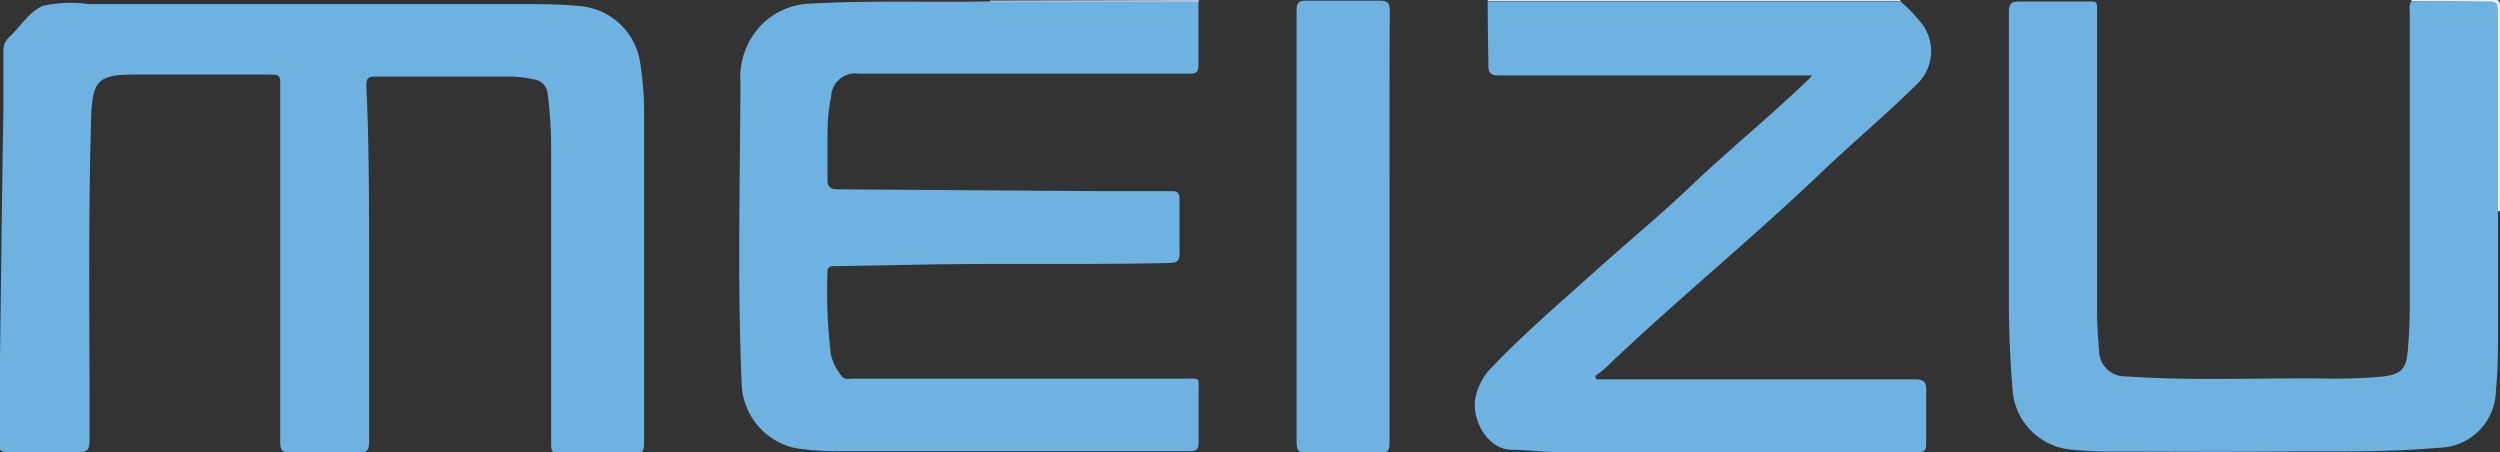 <svg id="Слой_1" data-name="Слой 1" xmlns="http://www.w3.org/2000/svg" viewBox="0 0 110 19.91"><rect x="0" y="0" width="110" height="19.91" fill="#333333" stroke="none"/><defs><style>.cls-1{fill:#edf2fa}.cls-2{fill:#6eb2e1}</style></defs><title>meizu</title><path class="cls-1" d="M884.59-2190v-.1h18.16v.08h-18.16zM925.23-2190v-.08h3.59c.26 0 .31.05.31.31v9H929v-.47-8.29c0-.31-.07-.42-.4-.42-1.1-.05-2.24-.05-3.37-.05zM871.87-2190.05v.09h-9.17v-.07z" transform="translate(-819.13 2190.06)"/><path class="cls-2" d="M835.37-2178.47v7.87c0 .37-.11.46-.46.45h-3c-.37 0-.45-.11-.45-.46v-15.61c0-.56 0-.56-.55-.56h-5.84c-1.64 0-1.87.26-1.93 1.91-.14 4.73-.06 9.45-.07 14.18 0 .41-.09.54-.52.52h-3.07c-.28 0-.4-.05-.4-.37.07-4.93.12-9.85.2-14.78v-2.51a.77.77 0 0 1 .26-.6c.49-.46.89-1.13 1.47-1.37a5.54 5.54 0 0 1 2-.08H842.16c.79 0 1.58 0 2.37.08a2.93 2.93 0 0 1 2.77 2.51 14.57 14.57 0 0 1 .17 2.49v14.22c0 .37-.07.5-.47.49h-3.2c-.36 0-.42-.12-.42-.44v-13a18.74 18.74 0 0 0-.15-2.37.7.7 0 0 0-.62-.67 5.75 5.75 0 0 0-.94-.12h-6.05c-.33 0-.37.13-.37.41.12 2.53.12 5.17.12 7.81zM862.7-2190h9.16v2.81c0 .32-.12.38-.4.37h-14.55a1.06 1.06 0 0 0-1.21 1 8.26 8.26 0 0 0-.16 1.63v2c0 .37.11.45.46.46l11.54.08h3.15c.27 0 .34.1.34.35v2.38c0 .35-.11.42-.44.43-3.75.09-7.49 0-11.24.08l-3.46.06c-.17 0-.36 0-.35.24a23 23 0 0 0 .15 3.66 2.39 2.39 0 0 0 .46.92c.13.2.33.13.51.13h14.61c.68 0 .6-.08.6.59v2.2c0 .29-.06.4-.38.4h-15.35a11.91 11.91 0 0 1-2-.13 3 3 0 0 1-2.37-2.67c-.2-4.46-.08-8.93-.06-13.4a3.32 3.32 0 0 1 1-2.63 3.15 3.15 0 0 1 2.05-.86c2.46-.14 4.93-.06 7.39-.09zM925.23-2190h3.41c.33 0 .4.1.4.42v14.29c0 .79 0 1.58-.09 2.37a2.55 2.55 0 0 1-2.51 2.56c-2.42.22-4.84.15-7.25.17s-4.78 0-7.18 0a16.69 16.69 0 0 1-1.77-.09 2.84 2.84 0 0 1-2.56-2.65c-.1-1.28-.16-2.56-.16-3.84v-12.75c0-.39.11-.48.48-.47h2.81c.64 0 .59-.09.59.57v12.75a18.41 18.41 0 0 0 .09 2 1.14 1.14 0 0 0 1.18 1.17c2.83.2 5.67.07 8.51.09a23.28 23.28 0 0 0 2.76-.08c.81-.09 1.06-.31 1.13-1.12.06-.66.09-1.32.09-2v-12.93c0-.1-.05-.28.07-.46zM884.59-2190h18.16a6.94 6.94 0 0 1 .9.93 2 2 0 0 1-.2 2.74c-1.32 1.3-2.75 2.5-4.1 3.78-3.13 3-6.48 5.71-9.6 8.7a5.12 5.12 0 0 1-.44.34l.07.14H903.36c.42 0 .54.11.52.53v2.33c0 .26-.08.34-.34.34h-15.87c-.67 0-1.36-.1-2-.1-1.13 0-1.78-1.36-1.63-2.24a2.65 2.65 0 0 1 .76-1.42c1.4-1.46 2.93-2.77 4.43-4.12s3-2.58 4.42-3.94c1.66-1.57 3.42-3 5.09-4.61l.12-.14h-13.75c-.41 0-.51-.12-.49-.51-.02-.92-.03-1.82-.03-2.75zM880.27-2180v9.42c0 .37-.1.46-.46.45h-3.15c-.38 0-.48-.09-.48-.47v-14-5c0-.35.1-.43.44-.43h3.2c.36 0 .46.09.46.45-.02 3.22-.01 6.39-.01 9.58z" transform="translate(-819.13 2190.06)"/></svg>